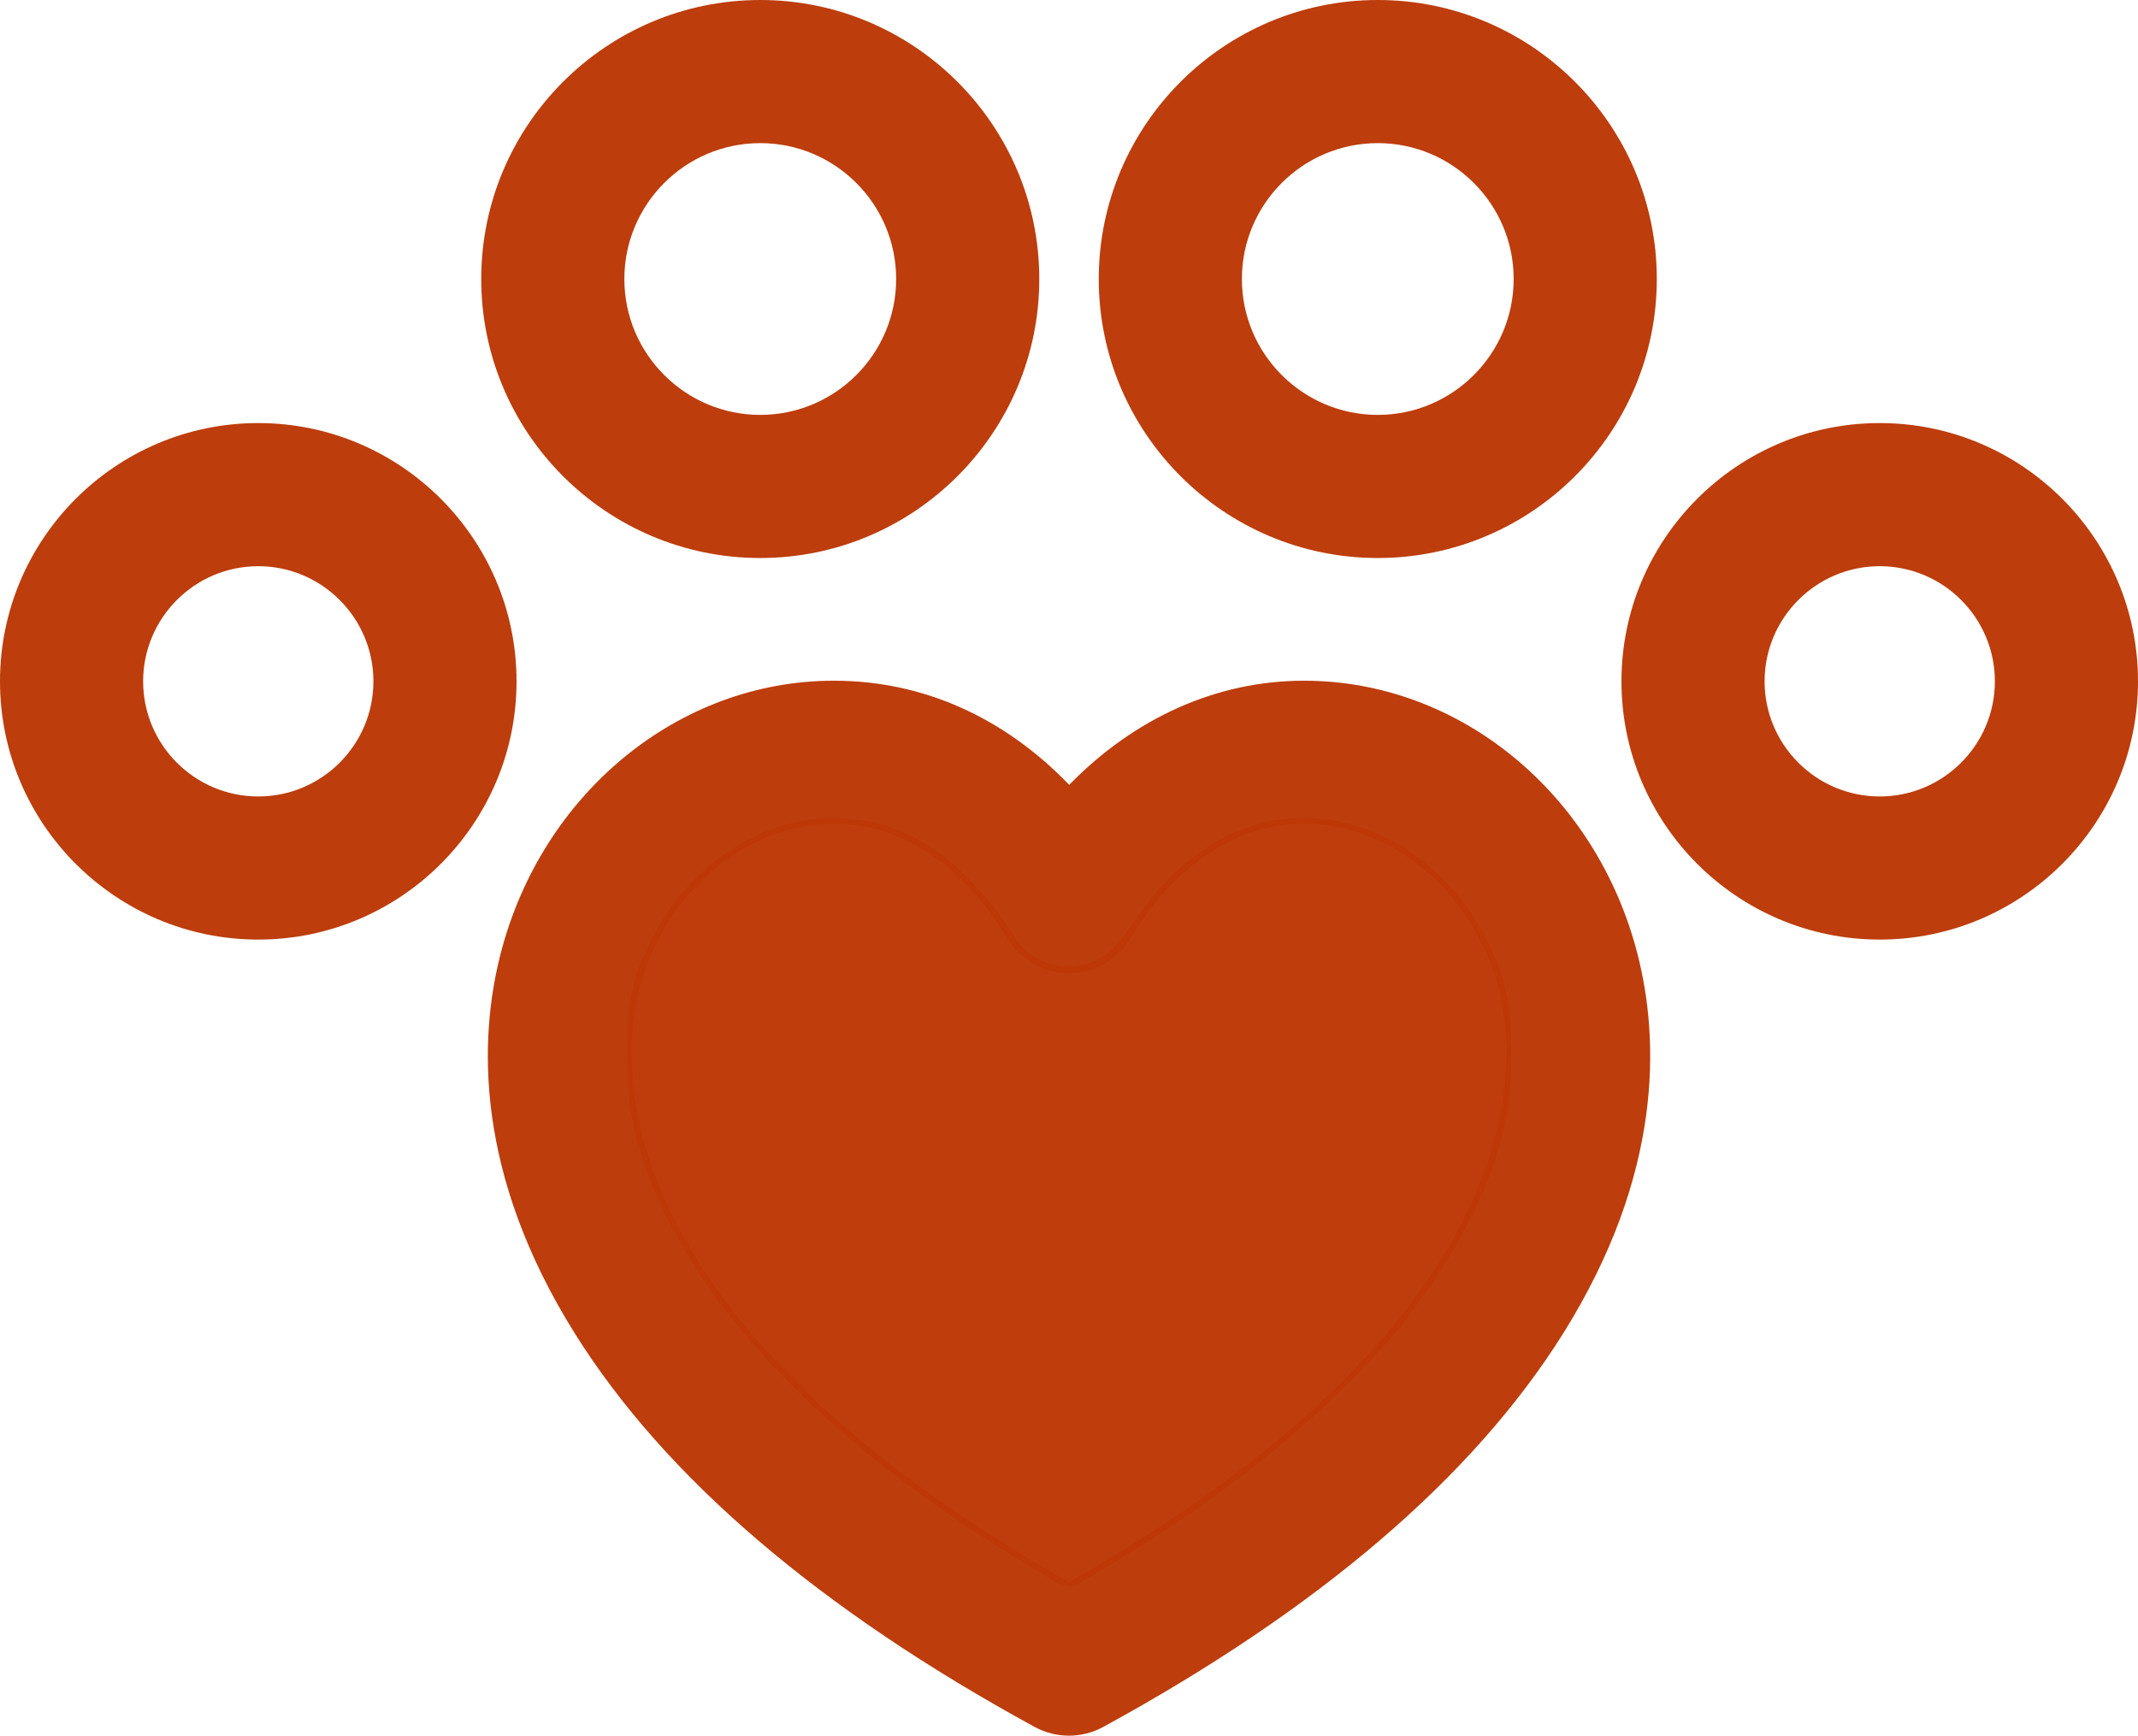 <?xml version="1.0" encoding="UTF-8" standalone="no"?>
<svg
   xmlns:dc="http://purl.org/dc/elements/1.1/"
   xmlns:cc="http://creativecommons.org/ns#"
   xmlns:rdf="http://www.w3.org/1999/02/22-rdf-syntax-ns#"
   xmlns:svg="http://www.w3.org/2000/svg"
   xmlns="http://www.w3.org/2000/svg"
   xmlns:sodipodi="http://sodipodi.sourceforge.net/DTD/sodipodi-0.dtd"
   xmlns:inkscape="http://www.inkscape.org/namespaces/inkscape"
   version="1.1"
   id="Capa_1"
   x="0px"
   y="0px"
   viewBox="0 0 224.068 181.909"
   xml:space="preserve"
   sodipodi:docname="liked.svg"
   width="224.068"
   height="181.909"
   inkscape:version="1.0.2 (e86c8708, 2021-01-15)"><defs
   id="defs1458">
	
	
	
	
	
</defs><sodipodi:namedview
   pagecolor="#ffffff"
   bordercolor="#666666"
   borderopacity="1"
   objecttolerance="10"
   gridtolerance="10"
   guidetolerance="10"
   inkscape:pageopacity="0"
   inkscape:pageshadow="2"
   inkscape:window-width="1920"
   inkscape:window-height="1027"
   id="namedview1456"
   showgrid="false"
   fit-margin-top="0"
   fit-margin-left="0"
   fit-margin-right="0"
   fit-margin-bottom="0"
   inkscape:zoom="1.4027392"
   inkscape:cx="112.034"
   inkscape:cy="78.527294"
   inkscape:window-x="0"
   inkscape:window-y="25"
   inkscape:window-maximized="1"
   inkscape:current-layer="Capa_1" />
<path
   d="m 136.675,71.342 c -9.151,0 -17.755,3.885 -24.62,10.913 -6.846,-7.1 -15.35,-10.913 -24.666,-10.913 -16.266,0 -30.635,11.799 -34.942,28.692 -2.257,8.849 -2.729,22.934 7.832,39.776 9.433,15.042 25.635,28.898 48.155,41.183 1.12,0.611 2.355,0.916 3.592,0.916 1.235,0 2.472,-0.305 3.591,-0.915 22.527,-12.285 38.734,-26.141 48.171,-41.183 10.566,-16.842 10.095,-30.926 7.839,-39.775 -4.309,-16.895 -18.681,-28.694 -34.952,-28.694 z m -24.65,94.478 C 62.798,137.691 65.054,111.295 66.981,103.74 69.551,93.659 78.134,86.342 87.388,86.342 c 7.04,0 13.512,4.284 18.221,12.063 1.358,2.244 3.791,3.615 6.415,3.616 0,0 0,0 0.001,0 2.623,0 5.056,-1.37 6.414,-3.613 4.715,-7.781 11.19,-12.066 18.235,-12.066 9.26,0 17.846,7.317 20.416,17.398 1.927,7.554 4.179,33.949 -45.065,62.08 z"
   id="path1413"
   style="fill:#bc3908;fill-opacity:0.98;fill-rule:nonzero;stroke:none;stroke-opacity:1" /><path
   d="m 79.678,58.483 c 16.124,0 29.242,-13.117 29.242,-29.24 C 108.92,13.118 95.802,0 79.678,0 63.553,0 50.434,13.119 50.434,29.243 c 0,16.123 13.119,29.24 29.244,29.24 z m 0,-43.483 c 7.854,0 14.242,6.39 14.242,14.243 0,7.852 -6.389,14.24 -14.242,14.24 -7.854,0 -14.244,-6.388 -14.244,-14.24 C 65.434,21.389 71.823,15 79.678,15 Z"
   id="path1415"
   style="fill:#bc3908;fill-opacity:0.98" /><path
   d="m 144.395,58.483 c 16.124,0 29.242,-13.117 29.242,-29.24 C 173.637,13.118 160.519,0 144.395,0 c -16.124,0 -29.242,13.119 -29.242,29.243 -0.001,16.123 13.117,29.24 29.242,29.24 z m 0,-43.483 c 7.853,0 14.242,6.39 14.242,14.243 0,7.852 -6.389,14.24 -14.242,14.24 -7.854,0 -14.242,-6.388 -14.242,-14.24 C 130.152,21.389 136.541,15 144.395,15 Z"
   id="path1417"
   style="fill:#bc3908;fill-opacity:0.98" /><path
   d="M 27.066,44.34 C 12.142,44.34 0,56.483 0,71.409 0,86.333 12.142,98.474 27.066,98.474 41.992,98.474 54.134,86.332 54.134,71.409 54.135,56.483 41.992,44.34 27.066,44.34 Z m 0,39.134 C 20.413,83.474 15,78.062 15,71.409 c 0,-6.654 5.413,-12.068 12.066,-12.068 6.654,0 12.068,5.414 12.068,12.068 10e-4,6.653 -5.413,12.065 -12.068,12.065 z"
   id="path1419"
   style="fill:#bc3908;fill-opacity:0.98" /><path
   d="m 197,44.34 c -14.925,0 -27.066,12.143 -27.066,27.068 0,14.924 12.142,27.065 27.066,27.065 14.926,0 27.068,-12.142 27.068,-27.065 C 224.068,56.483 211.926,44.34 197,44.34 Z m 0,39.134 c -6.653,0 -12.066,-5.413 -12.066,-12.065 0,-6.654 5.413,-12.068 12.066,-12.068 6.654,0 12.068,5.414 12.068,12.068 0,6.653 -5.414,12.065 -12.068,12.065 z"
   id="path1421"
   style="fill:#bc3908;fill-opacity:0.98" />
<g
   id="g1425"
   transform="translate(0,-21.08)">
</g>
<g
   id="g1427"
   transform="translate(0,-21.08)">
</g>
<g
   id="g1429"
   transform="translate(0,-21.08)">
</g>
<g
   id="g1431"
   transform="translate(0,-21.08)">
</g>
<g
   id="g1433"
   transform="translate(0,-21.08)">
</g>
<g
   id="g1435"
   transform="translate(0,-21.08)">
</g>
<g
   id="g1437"
   transform="translate(0,-21.08)">
</g>
<g
   id="g1439"
   transform="translate(0,-21.08)">
</g>
<g
   id="g1441"
   transform="translate(0,-21.08)">
</g>
<g
   id="g1443"
   transform="translate(0,-21.08)">
</g>
<g
   id="g1445"
   transform="translate(0,-21.08)">
</g>
<g
   id="g1447"
   transform="translate(0,-21.08)">
</g>
<g
   id="g1449"
   transform="translate(0,-21.08)">
</g>
<g
   id="g1451"
   transform="translate(0,-21.08)">
</g>
<g
   id="g1453"
   transform="translate(0,-21.08)">
</g>
<path
   style="opacity:0.995;fill:#bd3907;fill-opacity:0.98;fill-rule:nonzero;stroke:#bd3907;stroke-width:0.252;stroke-opacity:0.98"
   d="m 86.975,85.874 c -8.614,0.143 -16.115,6.482 -19.308,14.229 -2.336,4.83 -1.959,10.385 -1.546,15.579 0.934,6.965 4.329,13.348 8.174,19.126 9.224,12.846 22.162,22.503 35.687,30.433 1.02,0.7 2.32,1.358 3.414,0.389 12.231,-7.107 23.877,-15.594 33.087,-26.421 5.382,-6.899 10.141,-14.751 11.505,-23.526 0.356,-5.279 0.755,-10.934 -1.695,-15.817 -3.23,-7.694 -10.758,-13.899 -19.323,-13.991 -6.567,-0.257 -12.579,3.606 -16.458,8.678 -2.04,2.44 -3.444,5.98 -6.922,6.657 -2.873,0.755 -6.036,-0.593 -7.496,-3.174 -3.546,-5.466 -8.585,-10.635 -15.253,-11.84 -1.273,-0.243 -2.572,-0.348 -3.868,-0.323 z"
   id="path4014" /></svg>
